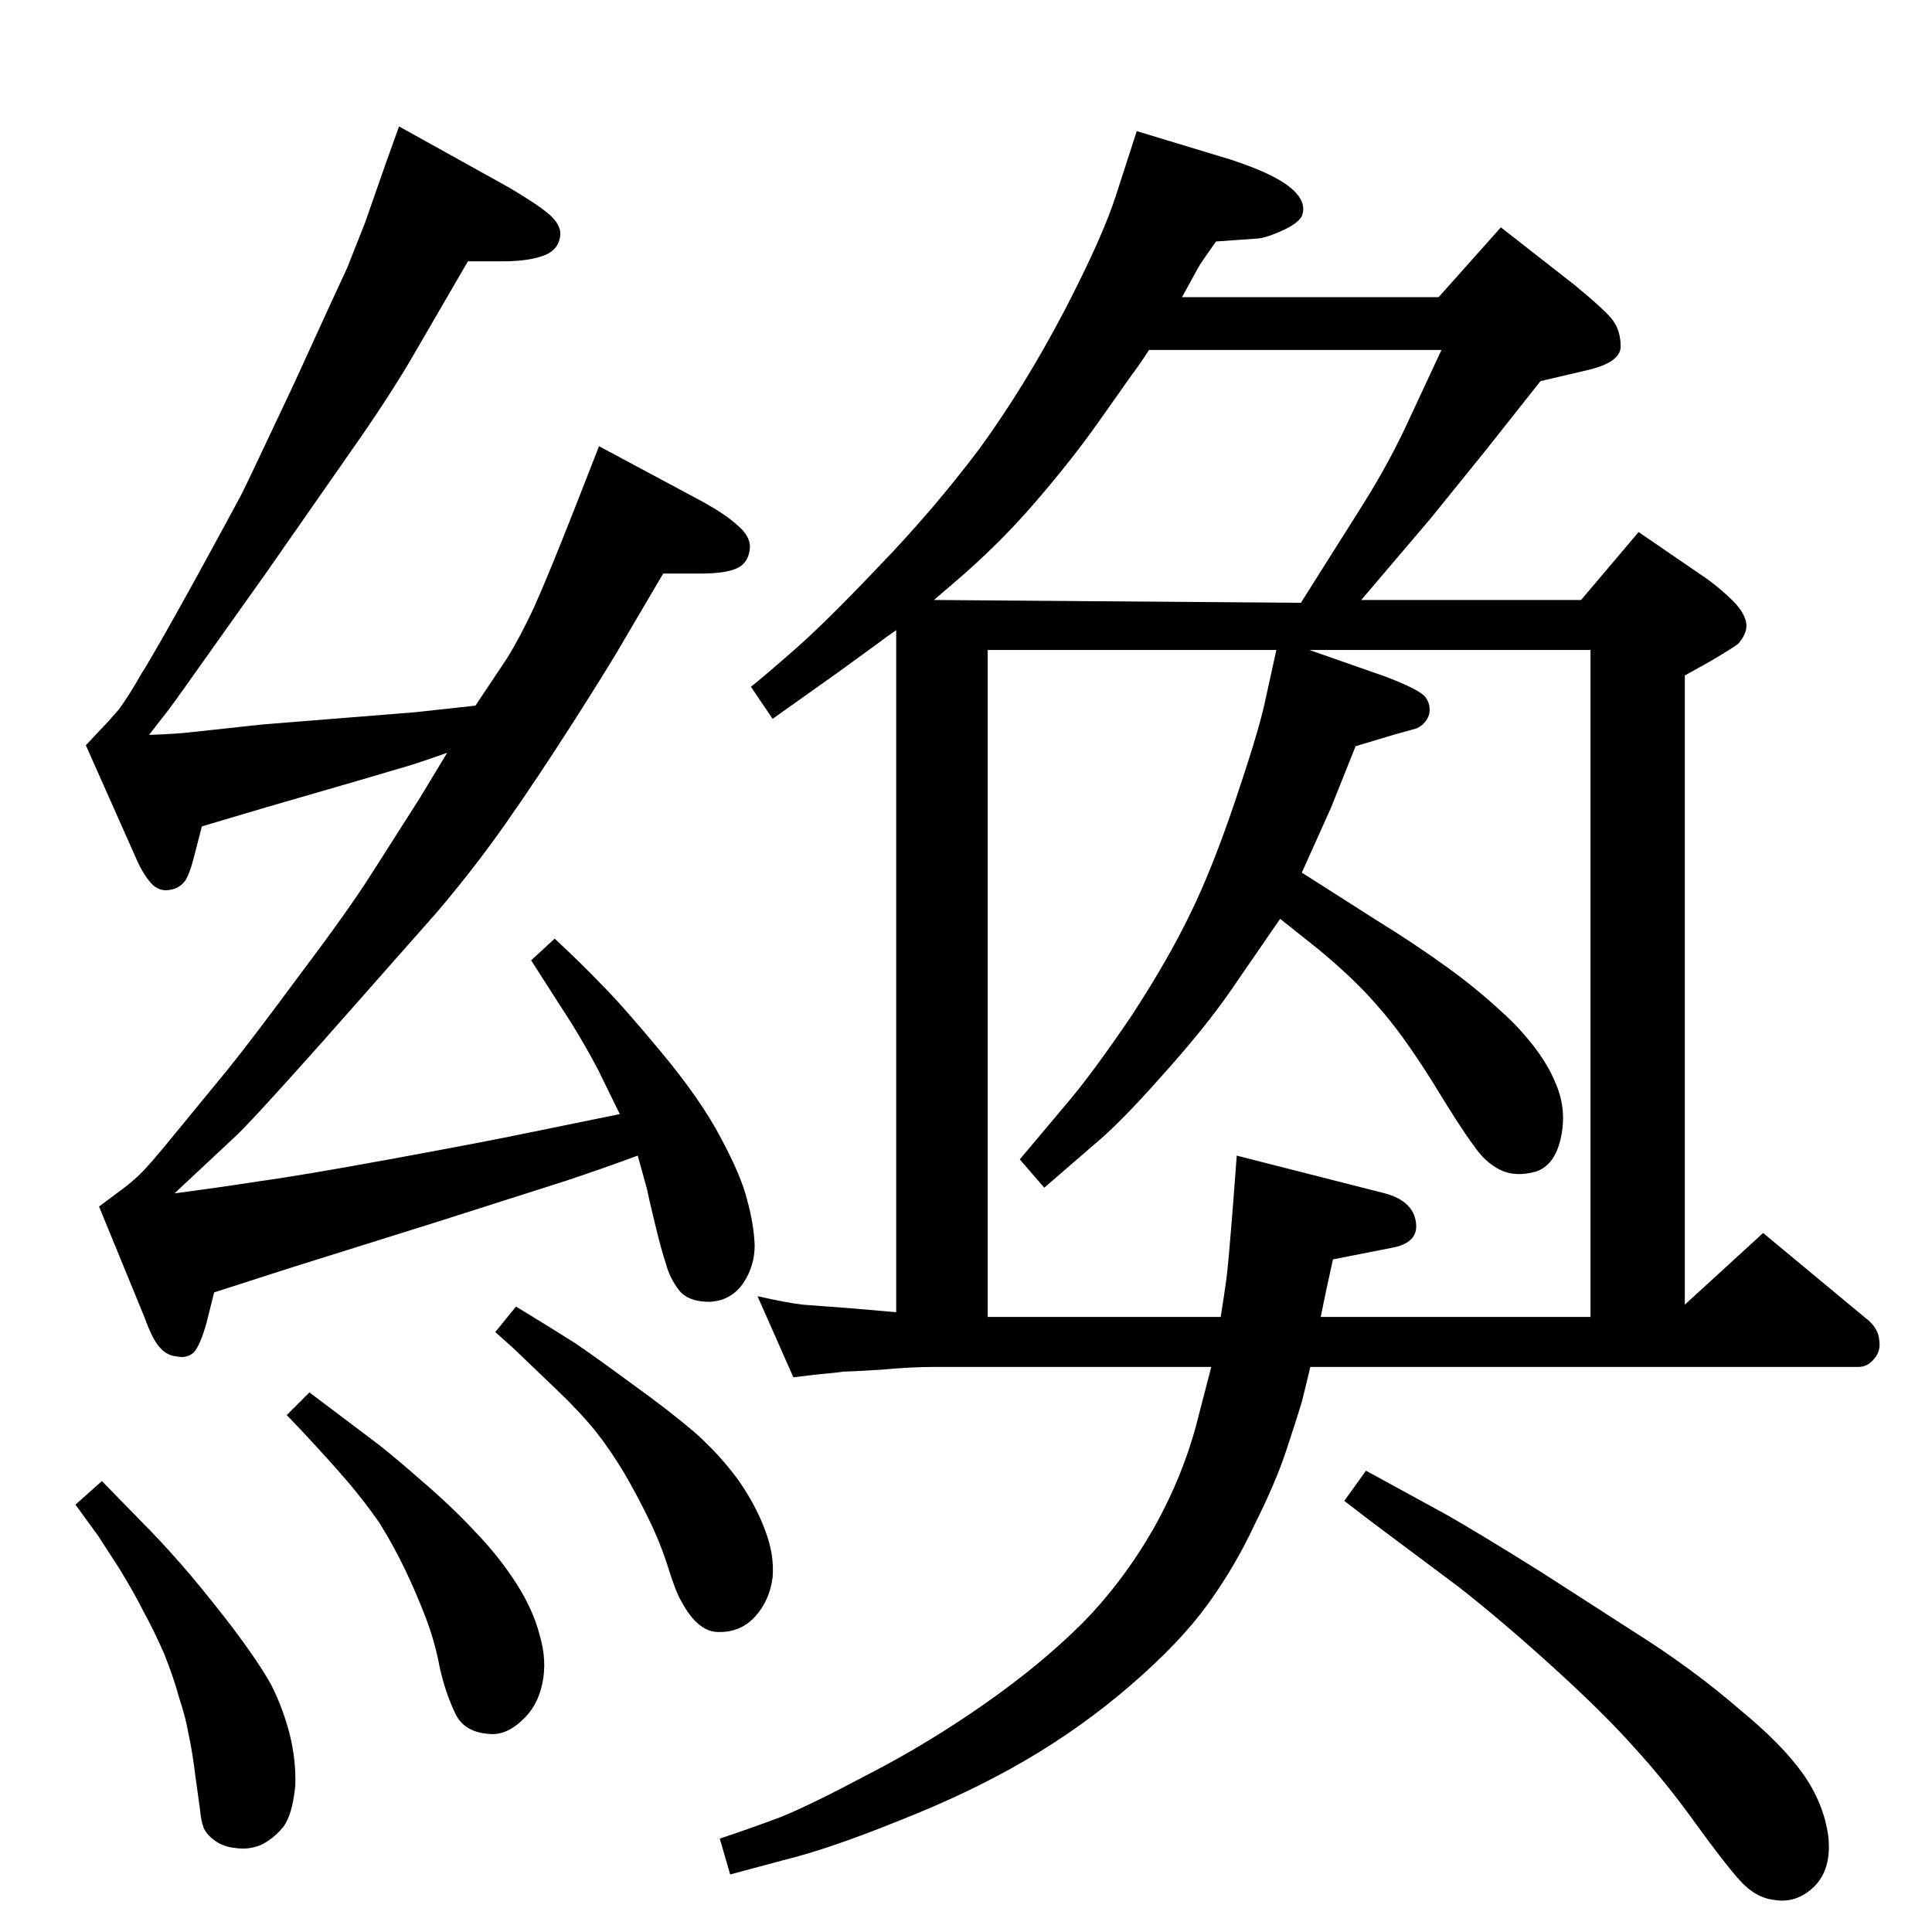 <?xml version="1.0" standalone="no"?>
<!DOCTYPE svg PUBLIC "-//W3C//DTD SVG 1.1//EN" "http://www.w3.org/Graphics/SVG/1.1/DTD/svg11.dtd" >
<svg xmlns="http://www.w3.org/2000/svg" xmlns:xlink="http://www.w3.org/1999/xlink" version="1.1" viewBox="0 0 2048 2048">
  <g transform="matrix(1 0 0 -1 0 2048)">
   <path fill="currentColor"
d="M1253 1733h272l66 74l78 -61q34 -28 41 -38q8 -11 8 -28q-1 -17 -38 -25l-47 -11l-57 -72l-59 -73l-74 -87h233l61 72l73 -50q15 -11 27 -23t14 -23q2 -10 -8 -22q-3 -3 -30 -19l-27 -15v-667l83 76l112 -93q10 -9 11 -20q2 -12 -5 -20q-7 -9 -17 -9h-581q-4 -17 -9 -37
q-6 -20 -17 -53t-33 -77q-21 -45 -50 -85t-81 -85t-112 -80t-134 -64q-74 -30 -123 -42l-56 -15l-11 38q33 11 65 23q32 13 94 46q62 32 122 74t104 86q43 44 75 100q32 57 47 117l14 54h-294q-24 0 -57 -3q-33 -2 -39 -2q-6 -1 -28 -3l-25 -3l-38 86q31 -7 48 -9l53 -4
l46 -4v723q-13 -9 -18 -13l-44 -32l-69 -49l-23 34q14 11 47 40t89 88q57 59 106 124q48 66 90 146q41 79 55 123l22 68l99 -30q46 -15 64 -30t12 -30q-4 -8 -22 -16t-27 -8l-42 -3q-17 -24 -19 -28zM1218 1677q-11 -17 -18 -26l-36 -51q-29 -41 -68 -86q-38 -44 -85 -84
l-21 -18l389 -3l65 103q29 46 50 92l34 73h-310zM1353 1359h-306v-707h247q4 25 6 40t7 78l4 53l157 -40q30 -8 33 -31q3 -22 -27 -27l-61 -12q-6 -27 -7 -32l-6 -29h286v707h-298l80 -28q37 -14 43 -22t4 -18q-3 -10 -13 -15l-25 -7l-40 -12l-26 -65l-31 -69l80 -51
q39 -24 75 -50t69 -58q32 -33 44 -62q13 -28 7 -58q-6 -31 -27 -38q-22 -6 -38 2t-28 26q-13 17 -44 68q-32 51 -58 80q-25 29 -64 61l-39 31l-53 -77q-27 -39 -72 -89q-45 -51 -73 -74l-52 -45l-26 30l53 63q26 31 66 90q39 60 62 108q23 47 47 118t31 102zM1448 489
l86 -47q35 -20 99 -60l115 -74q52 -34 96 -72q45 -37 67 -68t27 -66q4 -35 -15 -54q-19 -18 -42 -14q-20 2 -37 21t-48 62t-64 79q-32 36 -86 85t-100 85l-91 68l-30 23zM547 663q41 -25 63 -39q22 -15 60 -43q39 -28 66 -51q26 -23 46 -50q19 -27 29 -54q10 -26 8 -50
q-3 -24 -18 -41t-38 -17q-23 -1 -41 33q-5 8 -13 33q-8 26 -20 51t-27 51q-15 25 -30 44q-16 20 -41 44l-47 45l-19 17zM328 572l61 -46q22 -16 56 -46q34 -29 59 -56q25 -26 43 -54t25 -55q8 -27 3 -51q-5 -25 -22 -40q-17 -16 -35 -14q-27 2 -36 23q-10 21 -16 48
q-5 27 -15 53t-22 51t-27 49q-16 23 -34 44t-46 51l-18 19zM108 478l42 -43q19 -19 41 -44t53 -65q31 -41 44 -65q12 -24 19 -51q7 -28 6 -55q-3 -31 -13 -44q-11 -13 -24 -19q-13 -5 -26 -3q-12 1 -21 7t-13 14q-3 8 -4 20l-5 36q-3 25 -7 43q-3 18 -10 39q-6 22 -16 47
q-11 25 -22 45q-10 20 -26 46l-22 34l-24 33zM657 867l-23 47q-12 23 -28 49l-43 67l25 23q29 -27 50 -49q22 -22 63.5 -72t62.5 -90q22 -41 28 -66q7 -25 8 -48q0 -22 -12 -40q-13 -19 -36 -20q-22 0 -32 12q-10 13 -14 28q-5 15 -12 44t-8 35l-10 36q-35 -13 -77 -27
l-138 -44l-150 -47l-84 -27l-8 -32q-7 -25 -14 -32q-7 -6 -17 -4q-11 1 -18 9q-8 8 -17 33l-48 117l20 15q10 7 21 17t41 47l55 67q25 31 76 100q52 69 76 107l51 80l29 48q-31 -11 -45 -15l-51 -15l-100 -29l-64 -19l-8 -31q-5 -20 -10 -27q-6 -8 -17 -9.5t-19 7.5
q-9 10 -17 29l-52 117l15 16q8 8 20 22q11 15 24 38q14 22 56 98q41 75 50 92q8 16 56 118q47 103 56 122q8 20 19 48l22 63l14 39l117 -65q32 -19 43 -29t11 -20q-1 -17 -18 -23q-16 -6 -43 -6h-37l-54 -93q-24 -42 -60 -94l-99 -142l-76 -107q-26 -37 -35 -48l-14 -18
q30 1 46 3l74 8l162 13l64 7l34 51q14 23 28 53q14 31 42 102l27 69l112 -60q23 -13 35 -24q13 -11 13 -23q-1 -16 -13 -22t-40 -6h-39l-40 -68q-16 -28 -55 -89t-72 -108t-72 -93l-121 -137q-81 -91 -96 -104l-62 -58q46 6 91 13q44 6 142 24t141 27z" />
  </g>

</svg>
